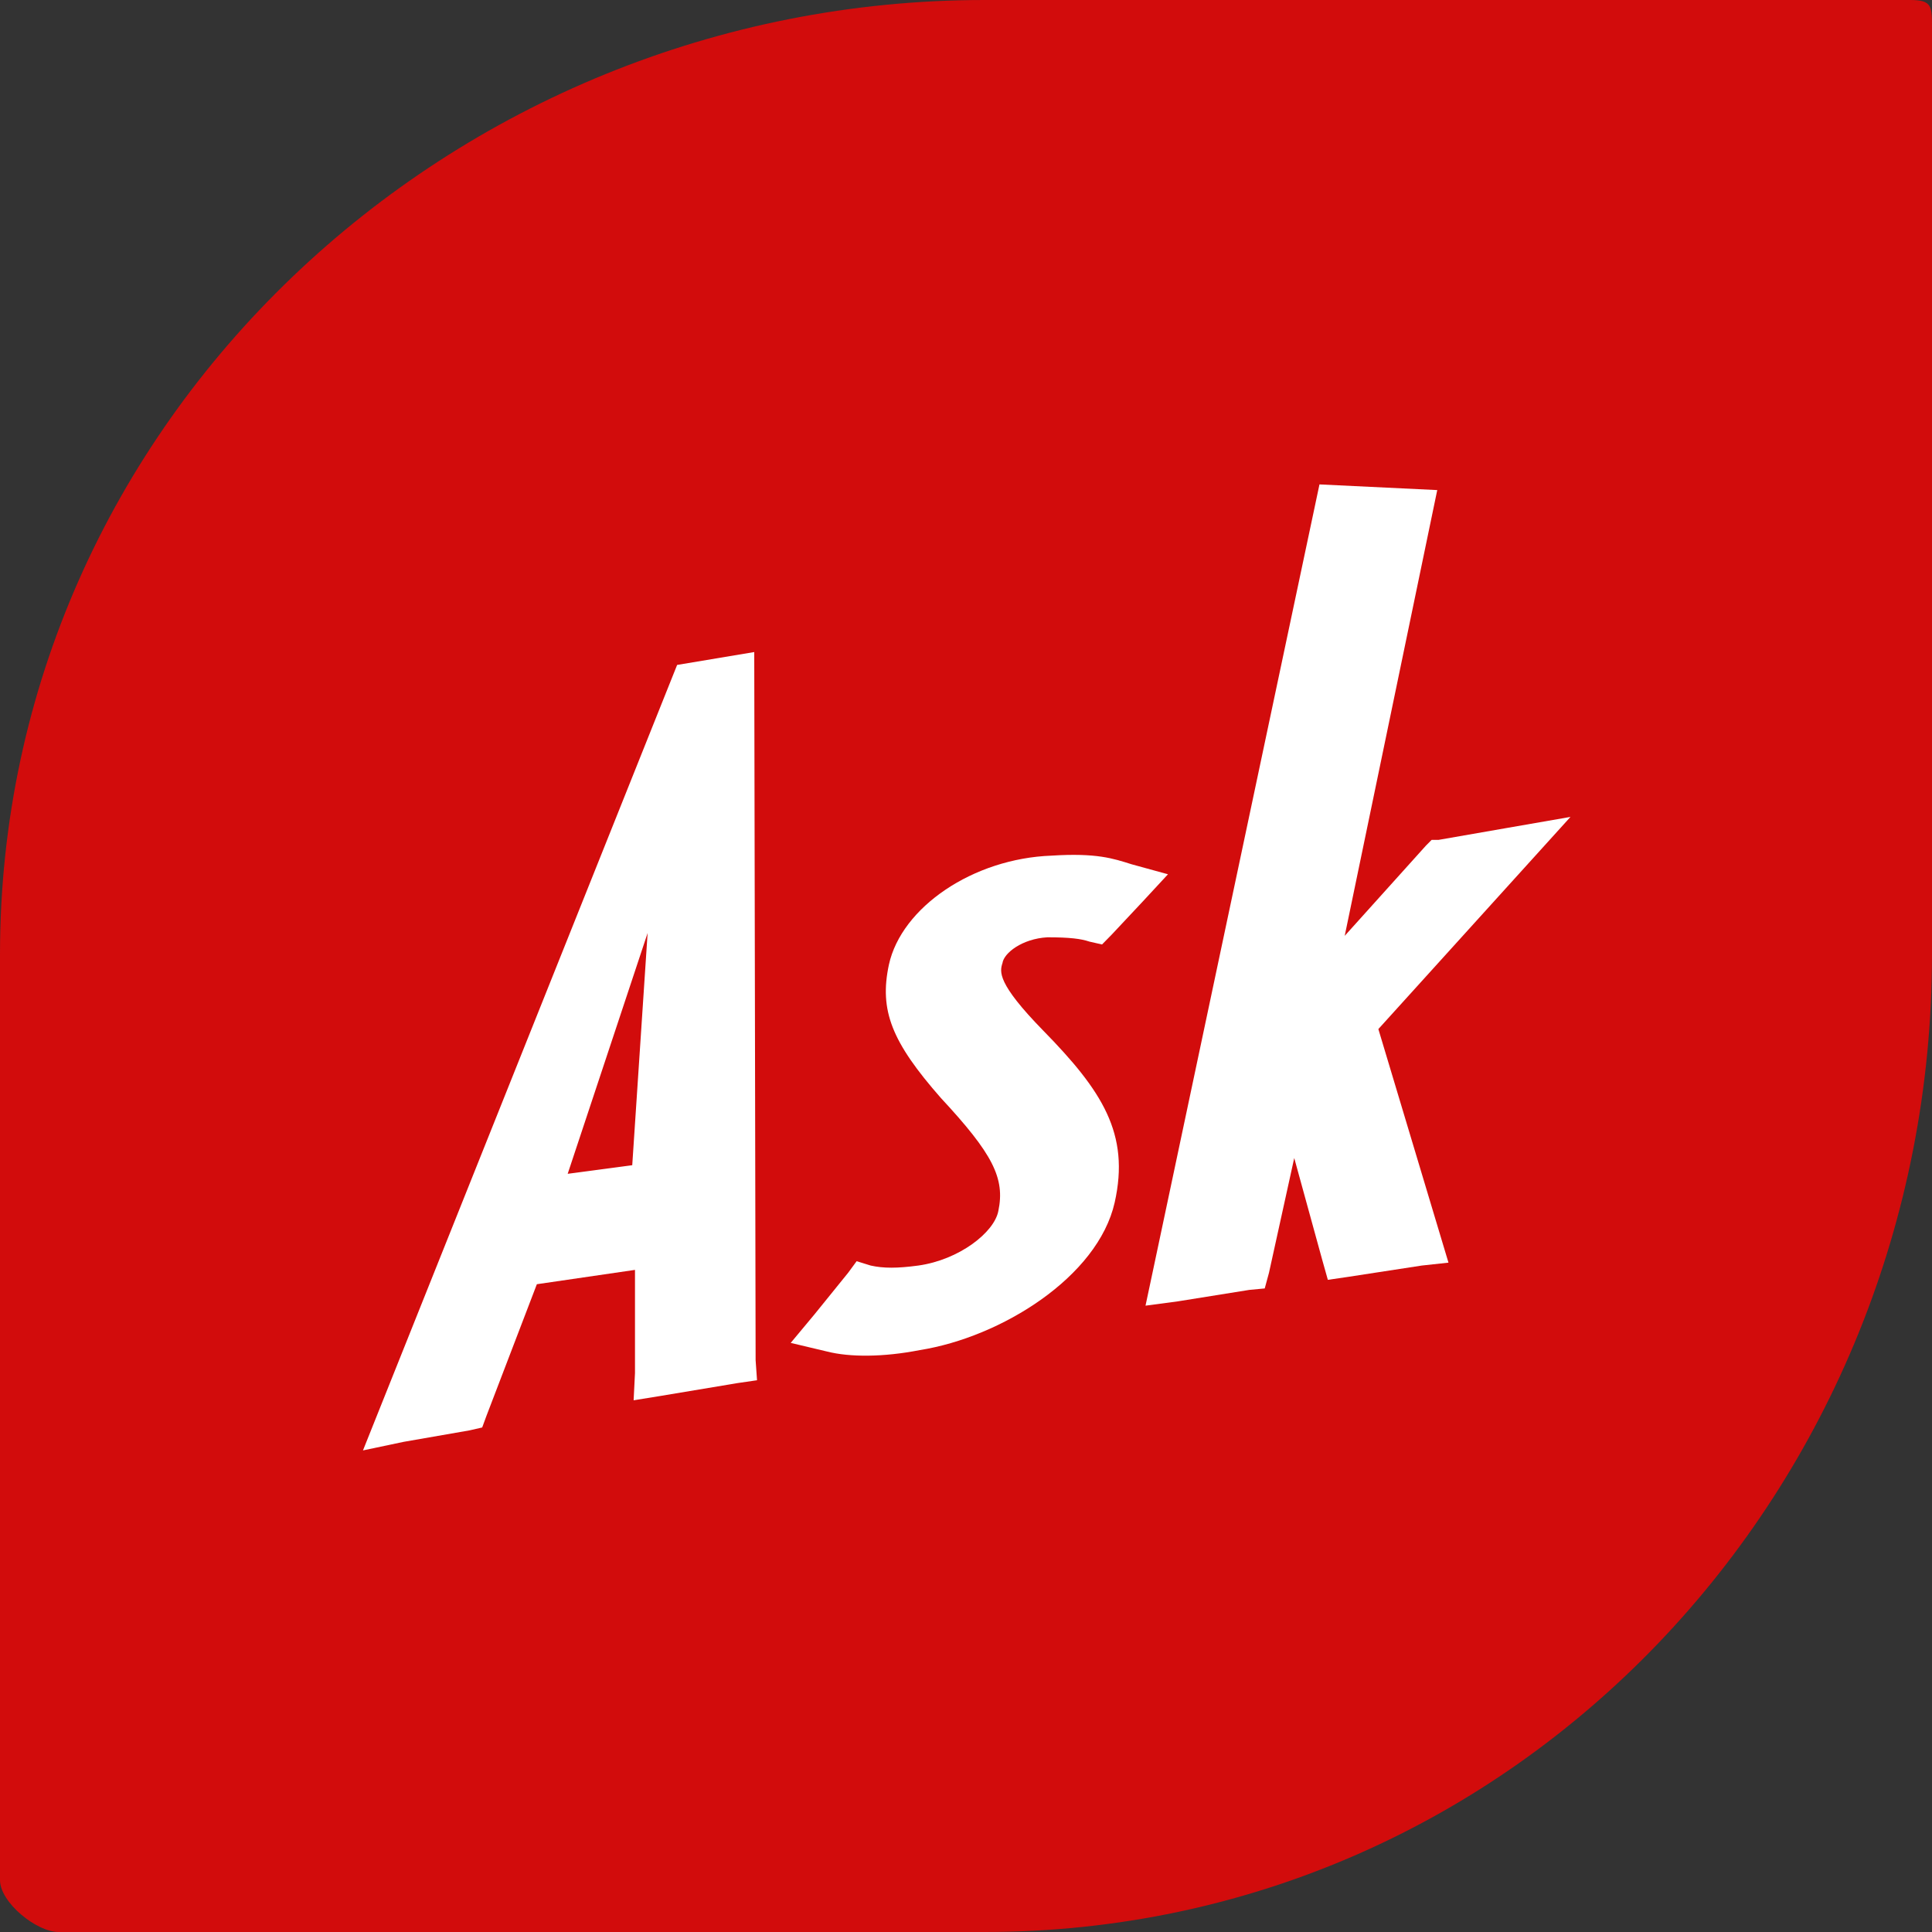 <?xml version="1.0" encoding="iso-8859-1"?>
<!-- Generator: Adobe Illustrator 18.0.0, SVG Export Plug-In . SVG Version: 6.00 Build 0)  -->
<!DOCTYPE svg PUBLIC "-//W3C//DTD SVG 1.1//EN" "http://www.w3.org/Graphics/SVG/1.1/DTD/svg11.dtd">
<svg version="1.1" xmlns="http://www.w3.org/2000/svg" xmlns:xlink="http://www.w3.org/1999/xlink" x="0px" y="0px"
	 viewBox="0 0 48 48" style="enable-background:new 0 0 48 48;" xml:space="preserve">
<rect x="0" y="0" width="48" height="48" fill="#333333" stroke="none"/>
<g id="Layer_301">
	<g>
		<path style="fill:#D20C0C;" d="M47.456,0H24.458C11.203,0,0,10.457,0,23.711v23C0,47.263,0.904,48,1.457,48h23.001
			C37.711,48,48,36.966,48,23.711v-23C48,0.158,48.008,0,47.456,0z"/>
		<g>
			<path style="fill:#FFFFFF;" d="M26.021,23.287c0.558,0,0.836,0.036,1.046,0.107l0.313,0.071l0.244-0.249l0.767-0.818l0.627-0.677
				l-0.906-0.249c-0.453-0.143-0.871-0.285-1.985-0.214c-1.952,0.071-3.728,1.281-4.042,2.707c-0.244,1.14,0.069,1.922,1.289,3.312
				c1.289,1.387,1.602,1.994,1.429,2.812c-0.104,0.534-0.976,1.211-1.986,1.353c-0.523,0.071-0.872,0.071-1.186,0l-0.348-0.108
				l-0.209,0.285l-0.836,1.033l-0.593,0.712l0.906,0.215c0.558,0.142,1.393,0.142,2.3-0.036c2.019-0.32,4.425-1.816,4.843-3.668
				c0.384-1.71-0.313-2.777-1.777-4.272c-1.149-1.176-1.08-1.461-1.011-1.675C24.941,23.678,25.394,23.323,26.021,23.287z"/>
			<polygon style="fill:#FFFFFF;" points="37.379,20.581 35.744,20.866 35.569,20.866 35.428,21.008 33.409,23.251 35.708,12.176 
				32.782,12.035 28.634,31.62 28.46,32.439 29.262,32.332 31.039,32.047 31.422,32.011 31.528,31.62 32.155,28.771 32.85,31.299 
				32.99,31.797 33.477,31.726 35.325,31.442 35.987,31.37 34.245,25.567 39.018,20.296 			"/>
			<path style="fill:#FFFFFF;" d="M18.739,16.2l-1.916,0.32L9.018,36.035l1.011-0.213l1.637-0.285l0.314-0.072l0.104-0.284
				l1.254-3.275l2.438-0.356v2.564l-0.034,0.676l0.661-0.107l1.917-0.32l0.488-0.071l-0.035-0.499L18.739,16.2z M15.708,28.949
				l-1.604,0.214l1.986-5.983L15.708,28.949z"/>
		</g>
	</g>
</g>
<g id="Layer_1">
</g>
</svg>
